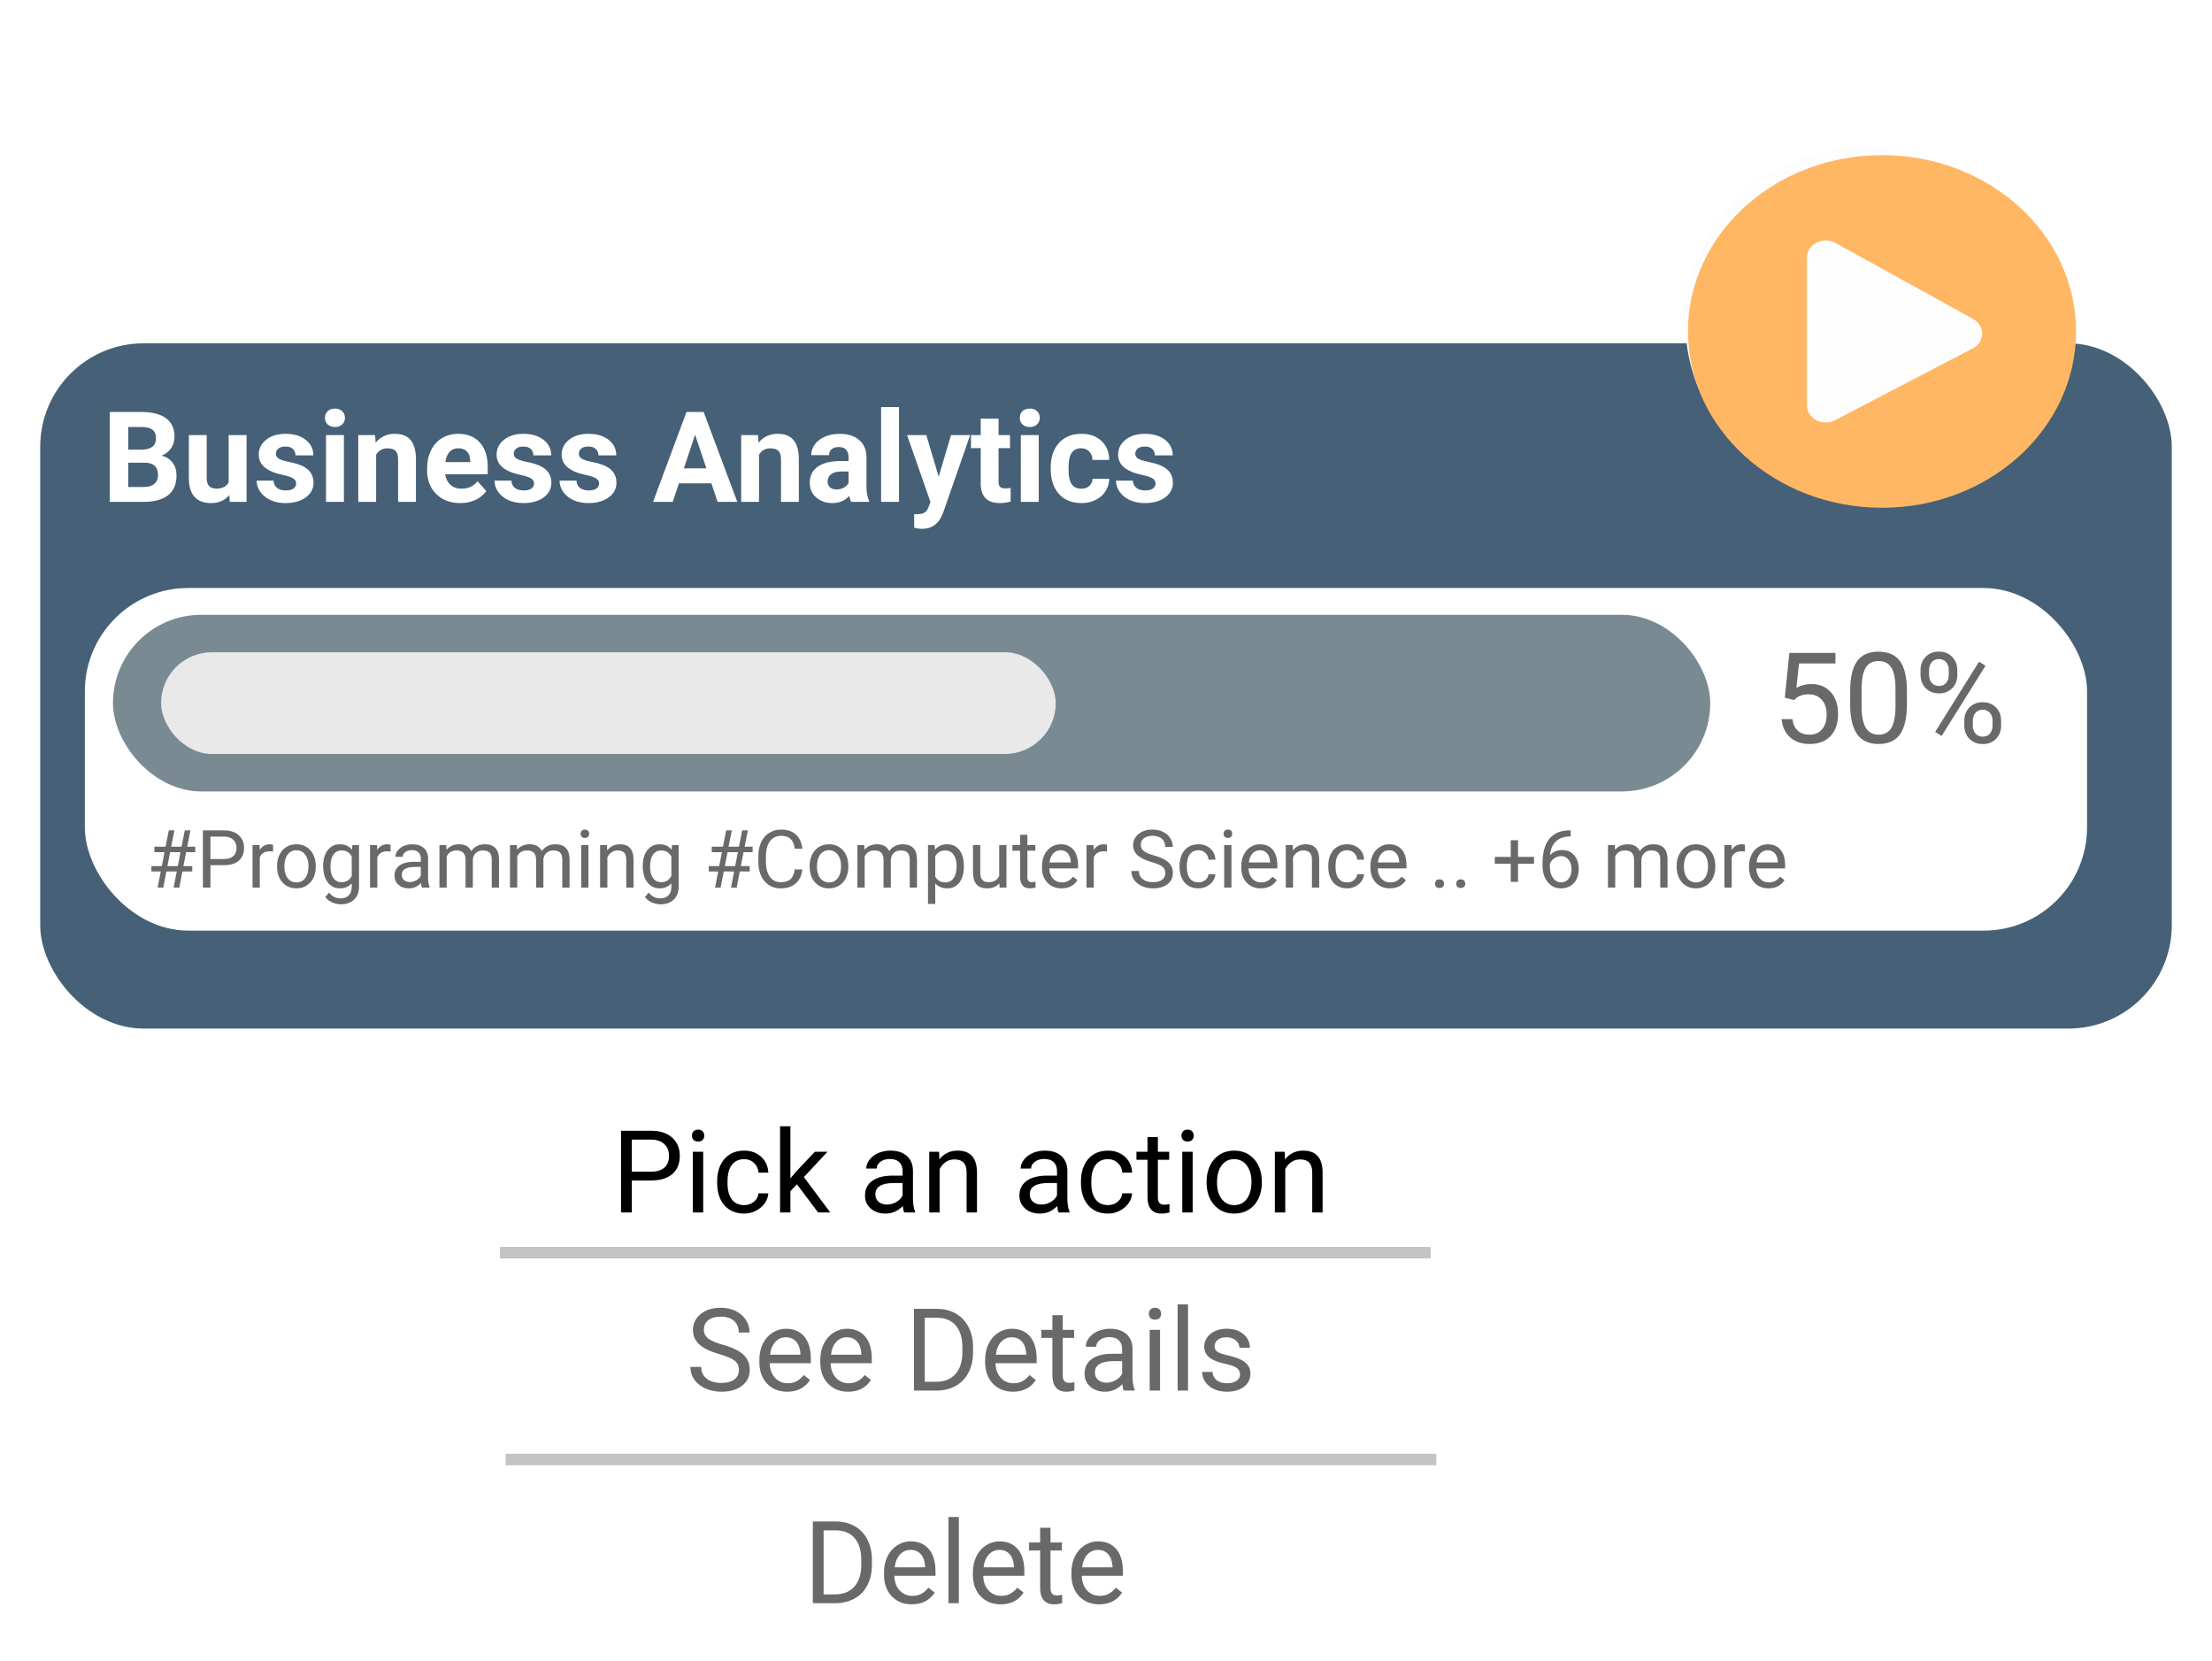 <svg width="385" height="289" viewBox="0 0 385 289" fill="none" xmlns="http://www.w3.org/2000/svg">
    <rect x="87" y="185" width="162" height="104" rx="15" fill="white"/>
    <path d="M125.221 235.662C123.613 235.2 122.441 234.633 121.705 233.963C120.976 233.286 120.611 232.452 120.611 231.463C120.611 230.343 121.057 229.419 121.949 228.689C122.848 227.954 124.013 227.586 125.445 227.586C126.422 227.586 127.291 227.775 128.053 228.152C128.821 228.53 129.413 229.051 129.83 229.715C130.253 230.379 130.465 231.105 130.465 231.893H128.58C128.58 231.033 128.307 230.359 127.76 229.871C127.213 229.376 126.441 229.129 125.445 229.129C124.521 229.129 123.798 229.334 123.277 229.744C122.763 230.148 122.506 230.711 122.506 231.434C122.506 232.013 122.75 232.505 123.238 232.908C123.733 233.305 124.57 233.67 125.748 234.002C126.933 234.334 127.857 234.702 128.521 235.105C129.192 235.503 129.687 235.968 130.006 236.502C130.331 237.036 130.494 237.664 130.494 238.387C130.494 239.539 130.045 240.464 129.146 241.16C128.248 241.85 127.047 242.195 125.543 242.195C124.566 242.195 123.655 242.01 122.809 241.639C121.962 241.261 121.308 240.747 120.846 240.096C120.39 239.445 120.162 238.706 120.162 237.879H122.047C122.047 238.738 122.363 239.419 122.994 239.92C123.632 240.415 124.482 240.662 125.543 240.662C126.533 240.662 127.291 240.46 127.818 240.057C128.346 239.653 128.609 239.103 128.609 238.406C128.609 237.71 128.365 237.173 127.877 236.795C127.389 236.411 126.503 236.033 125.221 235.662ZM137.008 242.195C135.576 242.195 134.41 241.727 133.512 240.789C132.613 239.845 132.164 238.585 132.164 237.01V236.678C132.164 235.63 132.363 234.695 132.76 233.875C133.163 233.048 133.723 232.404 134.439 231.941C135.162 231.473 135.943 231.238 136.783 231.238C138.157 231.238 139.225 231.691 139.986 232.596C140.748 233.501 141.129 234.796 141.129 236.482V237.234H133.971C133.997 238.276 134.299 239.119 134.879 239.764C135.465 240.402 136.207 240.721 137.105 240.721C137.743 240.721 138.284 240.59 138.727 240.33C139.169 240.07 139.557 239.725 139.889 239.295L140.992 240.154C140.107 241.515 138.779 242.195 137.008 242.195ZM136.783 232.723C136.054 232.723 135.442 232.99 134.947 233.523C134.452 234.051 134.146 234.793 134.029 235.75H139.322V235.613C139.27 234.695 139.023 233.986 138.58 233.484C138.137 232.977 137.538 232.723 136.783 232.723ZM147.613 242.195C146.181 242.195 145.016 241.727 144.117 240.789C143.219 239.845 142.77 238.585 142.77 237.01V236.678C142.77 235.63 142.968 234.695 143.365 233.875C143.769 233.048 144.329 232.404 145.045 231.941C145.768 231.473 146.549 231.238 147.389 231.238C148.762 231.238 149.83 231.691 150.592 232.596C151.354 233.501 151.734 234.796 151.734 236.482V237.234H144.576C144.602 238.276 144.905 239.119 145.484 239.764C146.07 240.402 146.812 240.721 147.711 240.721C148.349 240.721 148.889 240.59 149.332 240.33C149.775 240.07 150.162 239.725 150.494 239.295L151.598 240.154C150.712 241.515 149.384 242.195 147.613 242.195ZM147.389 232.723C146.66 232.723 146.048 232.99 145.553 233.523C145.058 234.051 144.752 234.793 144.635 235.75H149.928V235.613C149.876 234.695 149.628 233.986 149.186 233.484C148.743 232.977 148.144 232.723 147.389 232.723ZM159.078 242V227.781H163.092C164.329 227.781 165.423 228.055 166.373 228.602C167.324 229.148 168.056 229.926 168.57 230.936C169.091 231.945 169.355 233.104 169.361 234.412V235.32C169.361 236.661 169.101 237.837 168.58 238.846C168.066 239.855 167.327 240.63 166.363 241.17C165.406 241.71 164.29 241.987 163.014 242H159.078ZM160.953 229.324V240.467H162.926C164.371 240.467 165.494 240.018 166.295 239.119C167.102 238.221 167.506 236.941 167.506 235.281V234.451C167.506 232.837 167.125 231.583 166.363 230.691C165.608 229.793 164.534 229.337 163.141 229.324H160.953ZM176.305 242.195C174.872 242.195 173.707 241.727 172.809 240.789C171.91 239.845 171.461 238.585 171.461 237.01V236.678C171.461 235.63 171.66 234.695 172.057 233.875C172.46 233.048 173.02 232.404 173.736 231.941C174.459 231.473 175.24 231.238 176.08 231.238C177.454 231.238 178.521 231.691 179.283 232.596C180.045 233.501 180.426 234.796 180.426 236.482V237.234H173.268C173.294 238.276 173.596 239.119 174.176 239.764C174.762 240.402 175.504 240.721 176.402 240.721C177.04 240.721 177.581 240.59 178.023 240.33C178.466 240.07 178.854 239.725 179.186 239.295L180.289 240.154C179.404 241.515 178.076 242.195 176.305 242.195ZM176.08 232.723C175.351 232.723 174.739 232.99 174.244 233.523C173.749 234.051 173.443 234.793 173.326 235.75H178.619V235.613C178.567 234.695 178.32 233.986 177.877 233.484C177.434 232.977 176.835 232.723 176.08 232.723ZM184.977 228.875V231.434H186.949V232.83H184.977V239.383C184.977 239.806 185.064 240.125 185.24 240.34C185.416 240.548 185.715 240.652 186.139 240.652C186.347 240.652 186.633 240.613 186.998 240.535V242C186.523 242.13 186.061 242.195 185.611 242.195C184.804 242.195 184.195 241.951 183.785 241.463C183.375 240.975 183.17 240.281 183.17 239.383V232.83H181.246V231.434H183.17V228.875H184.977ZM195.592 242C195.488 241.792 195.403 241.421 195.338 240.887C194.498 241.759 193.495 242.195 192.33 242.195C191.288 242.195 190.432 241.902 189.762 241.316C189.098 240.724 188.766 239.975 188.766 239.07C188.766 237.97 189.182 237.117 190.016 236.512C190.855 235.9 192.034 235.594 193.551 235.594H195.309V234.764C195.309 234.132 195.12 233.631 194.742 233.26C194.365 232.882 193.808 232.693 193.072 232.693C192.428 232.693 191.887 232.856 191.451 233.182C191.015 233.507 190.797 233.901 190.797 234.363H188.98C188.98 233.836 189.166 233.328 189.537 232.84C189.915 232.345 190.423 231.954 191.061 231.668C191.705 231.382 192.411 231.238 193.18 231.238C194.397 231.238 195.351 231.544 196.041 232.156C196.731 232.762 197.089 233.598 197.115 234.666V239.529C197.115 240.499 197.239 241.271 197.486 241.844V242H195.592ZM192.594 240.623C193.16 240.623 193.697 240.477 194.205 240.184C194.713 239.891 195.081 239.51 195.309 239.041V236.873H193.893C191.679 236.873 190.572 237.521 190.572 238.816C190.572 239.383 190.761 239.826 191.139 240.145C191.516 240.464 192.001 240.623 192.594 240.623ZM201.91 242H200.104V231.434H201.91V242ZM199.957 228.631C199.957 228.338 200.045 228.09 200.221 227.889C200.403 227.687 200.67 227.586 201.021 227.586C201.373 227.586 201.64 227.687 201.822 227.889C202.005 228.09 202.096 228.338 202.096 228.631C202.096 228.924 202.005 229.168 201.822 229.363C201.64 229.559 201.373 229.656 201.021 229.656C200.67 229.656 200.403 229.559 200.221 229.363C200.045 229.168 199.957 228.924 199.957 228.631ZM206.773 242H204.967V227H206.773V242ZM215.826 239.197C215.826 238.709 215.641 238.331 215.27 238.064C214.905 237.791 214.264 237.557 213.346 237.361C212.434 237.166 211.708 236.932 211.168 236.658C210.634 236.385 210.237 236.059 209.977 235.682C209.723 235.304 209.596 234.855 209.596 234.334C209.596 233.468 209.96 232.736 210.689 232.137C211.425 231.538 212.363 231.238 213.502 231.238C214.7 231.238 215.67 231.548 216.412 232.166C217.161 232.785 217.535 233.576 217.535 234.539H215.719C215.719 234.044 215.507 233.618 215.084 233.26C214.667 232.902 214.14 232.723 213.502 232.723C212.844 232.723 212.33 232.866 211.959 233.152C211.588 233.439 211.402 233.813 211.402 234.275C211.402 234.712 211.575 235.04 211.92 235.262C212.265 235.483 212.887 235.695 213.785 235.896C214.69 236.098 215.423 236.339 215.982 236.619C216.542 236.899 216.956 237.238 217.223 237.635C217.496 238.025 217.633 238.504 217.633 239.07C217.633 240.014 217.255 240.773 216.5 241.346C215.745 241.912 214.765 242.195 213.561 242.195C212.714 242.195 211.965 242.046 211.314 241.746C210.663 241.447 210.152 241.03 209.781 240.496C209.417 239.956 209.234 239.373 209.234 238.748H211.041C211.074 239.354 211.314 239.835 211.764 240.193C212.219 240.545 212.818 240.721 213.561 240.721C214.244 240.721 214.791 240.584 215.201 240.311C215.618 240.031 215.826 239.66 215.826 239.197Z"
          fill="#696969"/>
    <path d="M141.477 279V264.781H145.49C146.727 264.781 147.821 265.055 148.771 265.602C149.722 266.148 150.454 266.926 150.969 267.936C151.49 268.945 151.753 270.104 151.76 271.412V272.32C151.76 273.661 151.499 274.837 150.979 275.846C150.464 276.855 149.725 277.63 148.762 278.17C147.805 278.71 146.688 278.987 145.412 279H141.477ZM143.352 266.324V277.467H145.324C146.77 277.467 147.893 277.018 148.693 276.119C149.501 275.221 149.904 273.941 149.904 272.281V271.451C149.904 269.837 149.523 268.583 148.762 267.691C148.007 266.793 146.932 266.337 145.539 266.324H143.352ZM158.703 279.195C157.271 279.195 156.105 278.727 155.207 277.789C154.309 276.845 153.859 275.585 153.859 274.01V273.678C153.859 272.63 154.058 271.695 154.455 270.875C154.859 270.048 155.419 269.404 156.135 268.941C156.857 268.473 157.639 268.238 158.479 268.238C159.852 268.238 160.92 268.691 161.682 269.596C162.443 270.501 162.824 271.796 162.824 273.482V274.234H155.666C155.692 275.276 155.995 276.119 156.574 276.764C157.16 277.402 157.902 277.721 158.801 277.721C159.439 277.721 159.979 277.59 160.422 277.33C160.865 277.07 161.252 276.725 161.584 276.295L162.688 277.154C161.802 278.515 160.474 279.195 158.703 279.195ZM158.479 269.723C157.749 269.723 157.137 269.99 156.643 270.523C156.148 271.051 155.842 271.793 155.725 272.75H161.018V272.613C160.965 271.695 160.718 270.986 160.275 270.484C159.833 269.977 159.234 269.723 158.479 269.723ZM166.887 279H165.08V264H166.887V279ZM174.172 279.195C172.74 279.195 171.574 278.727 170.676 277.789C169.777 276.845 169.328 275.585 169.328 274.01V273.678C169.328 272.63 169.527 271.695 169.924 270.875C170.327 270.048 170.887 269.404 171.604 268.941C172.326 268.473 173.107 268.238 173.947 268.238C175.321 268.238 176.389 268.691 177.15 269.596C177.912 270.501 178.293 271.796 178.293 273.482V274.234H171.135C171.161 275.276 171.464 276.119 172.043 276.764C172.629 277.402 173.371 277.721 174.27 277.721C174.908 277.721 175.448 277.59 175.891 277.33C176.333 277.07 176.721 276.725 177.053 276.295L178.156 277.154C177.271 278.515 175.943 279.195 174.172 279.195ZM173.947 269.723C173.218 269.723 172.606 269.99 172.111 270.523C171.617 271.051 171.311 271.793 171.193 272.75H176.486V272.613C176.434 271.695 176.187 270.986 175.744 270.484C175.301 269.977 174.702 269.723 173.947 269.723ZM182.844 265.875V268.434H184.816V269.83H182.844V276.383C182.844 276.806 182.932 277.125 183.107 277.34C183.283 277.548 183.583 277.652 184.006 277.652C184.214 277.652 184.501 277.613 184.865 277.535V279C184.39 279.13 183.928 279.195 183.479 279.195C182.671 279.195 182.062 278.951 181.652 278.463C181.242 277.975 181.037 277.281 181.037 276.383V269.83H179.113V268.434H181.037V265.875H182.844ZM191.32 279.195C189.888 279.195 188.723 278.727 187.824 277.789C186.926 276.845 186.477 275.585 186.477 274.01V273.678C186.477 272.63 186.675 271.695 187.072 270.875C187.476 270.048 188.036 269.404 188.752 268.941C189.475 268.473 190.256 268.238 191.096 268.238C192.469 268.238 193.537 268.691 194.299 269.596C195.061 270.501 195.441 271.796 195.441 273.482V274.234H188.283C188.309 275.276 188.612 276.119 189.191 276.764C189.777 277.402 190.52 277.721 191.418 277.721C192.056 277.721 192.596 277.59 193.039 277.33C193.482 277.07 193.869 276.725 194.201 276.295L195.305 277.154C194.419 278.515 193.091 279.195 191.32 279.195ZM191.096 269.723C190.367 269.723 189.755 269.99 189.26 270.523C188.765 271.051 188.459 271.793 188.342 272.75H193.635V272.613C193.583 271.695 193.335 270.986 192.893 270.484C192.45 269.977 191.851 269.723 191.096 269.723Z"
          fill="#696969"/>
    <path d="M109.967 205.434V211H108.092V196.781H113.336C114.892 196.781 116.109 197.178 116.988 197.973C117.874 198.767 118.316 199.818 118.316 201.127C118.316 202.507 117.883 203.572 117.018 204.32C116.158 205.062 114.924 205.434 113.316 205.434H109.967ZM109.967 203.9H113.336C114.339 203.9 115.107 203.666 115.641 203.197C116.174 202.722 116.441 202.038 116.441 201.146C116.441 200.3 116.174 199.623 115.641 199.115C115.107 198.607 114.374 198.344 113.443 198.324H109.967V203.9ZM122.389 211H120.582V200.434H122.389V211ZM120.436 197.631C120.436 197.338 120.523 197.09 120.699 196.889C120.882 196.687 121.148 196.586 121.5 196.586C121.852 196.586 122.118 196.687 122.301 196.889C122.483 197.09 122.574 197.338 122.574 197.631C122.574 197.924 122.483 198.168 122.301 198.363C122.118 198.559 121.852 198.656 121.5 198.656C121.148 198.656 120.882 198.559 120.699 198.363C120.523 198.168 120.436 197.924 120.436 197.631ZM129.527 209.721C130.172 209.721 130.735 209.525 131.217 209.135C131.699 208.744 131.965 208.256 132.018 207.67H133.727C133.694 208.275 133.486 208.852 133.102 209.398C132.717 209.945 132.203 210.382 131.559 210.707C130.921 211.033 130.243 211.195 129.527 211.195C128.089 211.195 126.943 210.717 126.09 209.76C125.243 208.796 124.82 207.481 124.82 205.814V205.512C124.82 204.483 125.009 203.568 125.387 202.768C125.764 201.967 126.305 201.345 127.008 200.902C127.717 200.46 128.554 200.238 129.518 200.238C130.702 200.238 131.686 200.593 132.467 201.303C133.255 202.012 133.674 202.934 133.727 204.066H132.018C131.965 203.383 131.705 202.823 131.236 202.387C130.774 201.944 130.201 201.723 129.518 201.723C128.6 201.723 127.887 202.055 127.379 202.719C126.878 203.376 126.627 204.33 126.627 205.58V205.922C126.627 207.139 126.878 208.077 127.379 208.734C127.88 209.392 128.596 209.721 129.527 209.721ZM138.707 206.107L137.574 207.289V211H135.768V196H137.574V205.072L138.541 203.91L141.832 200.434H144.029L139.918 204.848L144.508 211H142.389L138.707 206.107ZM157.379 211C157.275 210.792 157.19 210.421 157.125 209.887C156.285 210.759 155.283 211.195 154.117 211.195C153.076 211.195 152.219 210.902 151.549 210.316C150.885 209.724 150.553 208.975 150.553 208.07C150.553 206.97 150.969 206.117 151.803 205.512C152.643 204.9 153.821 204.594 155.338 204.594H157.096V203.764C157.096 203.132 156.907 202.631 156.529 202.26C156.152 201.882 155.595 201.693 154.859 201.693C154.215 201.693 153.674 201.856 153.238 202.182C152.802 202.507 152.584 202.901 152.584 203.363H150.768C150.768 202.836 150.953 202.328 151.324 201.84C151.702 201.345 152.21 200.954 152.848 200.668C153.492 200.382 154.199 200.238 154.967 200.238C156.184 200.238 157.138 200.544 157.828 201.156C158.518 201.762 158.876 202.598 158.902 203.666V208.529C158.902 209.499 159.026 210.271 159.273 210.844V211H157.379ZM154.381 209.623C154.947 209.623 155.484 209.477 155.992 209.184C156.5 208.891 156.868 208.51 157.096 208.041V205.873H155.68C153.466 205.873 152.359 206.521 152.359 207.816C152.359 208.383 152.548 208.826 152.926 209.145C153.303 209.464 153.788 209.623 154.381 209.623ZM163.443 200.434L163.502 201.762C164.309 200.746 165.364 200.238 166.666 200.238C168.899 200.238 170.025 201.498 170.045 204.018V211H168.238V204.008C168.232 203.246 168.056 202.683 167.711 202.318C167.372 201.954 166.842 201.771 166.119 201.771C165.533 201.771 165.019 201.928 164.576 202.24C164.133 202.553 163.788 202.963 163.541 203.471V211H161.734V200.434H163.443ZM184.254 211C184.15 210.792 184.065 210.421 184 209.887C183.16 210.759 182.158 211.195 180.992 211.195C179.951 211.195 179.094 210.902 178.424 210.316C177.76 209.724 177.428 208.975 177.428 208.07C177.428 206.97 177.844 206.117 178.678 205.512C179.518 204.9 180.696 204.594 182.213 204.594H183.971V203.764C183.971 203.132 183.782 202.631 183.404 202.26C183.027 201.882 182.47 201.693 181.734 201.693C181.09 201.693 180.549 201.856 180.113 202.182C179.677 202.507 179.459 202.901 179.459 203.363H177.643C177.643 202.836 177.828 202.328 178.199 201.84C178.577 201.345 179.085 200.954 179.723 200.668C180.367 200.382 181.074 200.238 181.842 200.238C183.059 200.238 184.013 200.544 184.703 201.156C185.393 201.762 185.751 202.598 185.777 203.666V208.529C185.777 209.499 185.901 210.271 186.148 210.844V211H184.254ZM181.256 209.623C181.822 209.623 182.359 209.477 182.867 209.184C183.375 208.891 183.743 208.51 183.971 208.041V205.873H182.555C180.341 205.873 179.234 206.521 179.234 207.816C179.234 208.383 179.423 208.826 179.801 209.145C180.178 209.464 180.663 209.623 181.256 209.623ZM192.848 209.721C193.492 209.721 194.055 209.525 194.537 209.135C195.019 208.744 195.286 208.256 195.338 207.67H197.047C197.014 208.275 196.806 208.852 196.422 209.398C196.038 209.945 195.523 210.382 194.879 210.707C194.241 211.033 193.564 211.195 192.848 211.195C191.409 211.195 190.263 210.717 189.41 209.76C188.564 208.796 188.141 207.481 188.141 205.814V205.512C188.141 204.483 188.329 203.568 188.707 202.768C189.085 201.967 189.625 201.345 190.328 200.902C191.038 200.46 191.874 200.238 192.838 200.238C194.023 200.238 195.006 200.593 195.787 201.303C196.575 202.012 196.995 202.934 197.047 204.066H195.338C195.286 203.383 195.025 202.823 194.557 202.387C194.094 201.944 193.521 201.723 192.838 201.723C191.92 201.723 191.207 202.055 190.699 202.719C190.198 203.376 189.947 204.33 189.947 205.58V205.922C189.947 207.139 190.198 208.077 190.699 208.734C191.201 209.392 191.917 209.721 192.848 209.721ZM201.529 197.875V200.434H203.502V201.83H201.529V208.383C201.529 208.806 201.617 209.125 201.793 209.34C201.969 209.548 202.268 209.652 202.691 209.652C202.9 209.652 203.186 209.613 203.551 209.535V211C203.076 211.13 202.613 211.195 202.164 211.195C201.357 211.195 200.748 210.951 200.338 210.463C199.928 209.975 199.723 209.281 199.723 208.383V201.83H197.799V200.434H199.723V197.875H201.529ZM207.584 211H205.777V200.434H207.584V211ZM205.631 197.631C205.631 197.338 205.719 197.09 205.895 196.889C206.077 196.687 206.344 196.586 206.695 196.586C207.047 196.586 207.314 196.687 207.496 196.889C207.678 197.09 207.77 197.338 207.77 197.631C207.77 197.924 207.678 198.168 207.496 198.363C207.314 198.559 207.047 198.656 206.695 198.656C206.344 198.656 206.077 198.559 205.895 198.363C205.719 198.168 205.631 197.924 205.631 197.631ZM210.006 205.619C210.006 204.584 210.208 203.653 210.611 202.826C211.021 201.999 211.588 201.361 212.311 200.912C213.04 200.463 213.87 200.238 214.801 200.238C216.24 200.238 217.402 200.736 218.287 201.732C219.179 202.729 219.625 204.053 219.625 205.707V205.834C219.625 206.863 219.426 207.787 219.029 208.607C218.639 209.421 218.076 210.056 217.34 210.512C216.611 210.967 215.771 211.195 214.82 211.195C213.388 211.195 212.226 210.697 211.334 209.701C210.449 208.705 210.006 207.387 210.006 205.746V205.619ZM211.822 205.834C211.822 207.006 212.092 207.947 212.633 208.656C213.18 209.366 213.909 209.721 214.82 209.721C215.738 209.721 216.467 209.363 217.008 208.646C217.548 207.924 217.818 206.915 217.818 205.619C217.818 204.46 217.542 203.523 216.988 202.807C216.441 202.084 215.712 201.723 214.801 201.723C213.909 201.723 213.189 202.077 212.643 202.787C212.096 203.497 211.822 204.512 211.822 205.834ZM223.6 200.434L223.658 201.762C224.465 200.746 225.52 200.238 226.822 200.238C229.055 200.238 230.182 201.498 230.201 204.018V211H228.395V204.008C228.388 203.246 228.212 202.683 227.867 202.318C227.529 201.954 226.998 201.771 226.275 201.771C225.689 201.771 225.175 201.928 224.732 202.24C224.29 202.553 223.945 202.963 223.697 203.471V211H221.891V200.434H223.6Z"
          fill="black"/>
    <line x1="87" y1="218" x2="249" y2="218" stroke="#C4C4C4" stroke-width="2"/>
    <line x1="88" y1="254" x2="250" y2="254" stroke="#C4C4C4" stroke-width="2"/>
    <path d="M167.5 176L173.995 185H161.005L167.5 176Z" fill="white"/>
    <g filter="url(#filter0_d)">
        <rect x="4" y="55.745" width="371" height="119.255" rx="18" fill="#466078"/>
    </g>
    <rect x="14.768" y="102.329" width="348.486" height="59.627" rx="18" fill="white"/>
    <path d="M19.101 87.335V71.695H24.579C26.477 71.695 27.917 72.06 28.898 72.79C29.879 73.514 30.369 74.577 30.369 75.981C30.369 76.747 30.172 77.424 29.779 78.011C29.385 78.591 28.837 79.017 28.135 79.29C28.937 79.49 29.567 79.895 30.026 80.503C30.491 81.112 30.724 81.857 30.724 82.738C30.724 84.242 30.244 85.38 29.284 86.154C28.325 86.927 26.957 87.321 25.181 87.335H19.101ZM22.323 80.525V84.747H25.084C25.843 84.747 26.434 84.567 26.857 84.21C27.286 83.844 27.501 83.343 27.501 82.706C27.501 81.273 26.76 80.546 25.278 80.525H22.323ZM22.323 78.248H24.708C26.334 78.219 27.147 77.571 27.147 76.303C27.147 75.594 26.939 75.086 26.524 74.778C26.116 74.463 25.467 74.305 24.579 74.305H22.323V78.248ZM39.908 86.154C39.142 87.085 38.082 87.55 36.729 87.55C35.483 87.55 34.53 87.192 33.871 86.476C33.22 85.76 32.887 84.711 32.872 83.329V75.712H35.977V83.221C35.977 84.431 36.528 85.037 37.631 85.037C38.684 85.037 39.407 84.671 39.801 83.941V75.712H42.916V87.335H39.994L39.908 86.154ZM51.553 84.124C51.553 83.744 51.363 83.447 50.984 83.232C50.611 83.01 50.01 82.813 49.179 82.641C46.415 82.061 45.032 80.887 45.032 79.118C45.032 78.086 45.459 77.227 46.311 76.54C47.17 75.845 48.291 75.498 49.673 75.498C51.148 75.498 52.326 75.845 53.207 76.54C54.095 77.234 54.539 78.137 54.539 79.247H51.435C51.435 78.803 51.292 78.437 51.005 78.151C50.719 77.857 50.271 77.71 49.662 77.71C49.14 77.71 48.735 77.829 48.449 78.065C48.162 78.301 48.019 78.602 48.019 78.967C48.019 79.311 48.18 79.59 48.502 79.805C48.832 80.013 49.383 80.195 50.157 80.353C50.93 80.503 51.582 80.675 52.112 80.869C53.752 81.47 54.572 82.512 54.572 83.995C54.572 85.055 54.117 85.914 53.207 86.573C52.298 87.224 51.123 87.55 49.684 87.55C48.71 87.55 47.843 87.378 47.084 87.035C46.332 86.684 45.742 86.207 45.312 85.606C44.882 84.997 44.667 84.342 44.667 83.64H47.611C47.639 84.192 47.843 84.614 48.223 84.908C48.602 85.201 49.111 85.348 49.748 85.348C50.343 85.348 50.79 85.237 51.091 85.015C51.399 84.786 51.553 84.489 51.553 84.124ZM59.857 87.335H56.742V75.712H59.857V87.335ZM56.559 72.705C56.559 72.239 56.713 71.856 57.021 71.555C57.336 71.254 57.762 71.104 58.299 71.104C58.829 71.104 59.252 71.254 59.567 71.555C59.882 71.856 60.039 72.239 60.039 72.705C60.039 73.177 59.878 73.564 59.556 73.865C59.241 74.165 58.822 74.316 58.299 74.316C57.776 74.316 57.354 74.165 57.032 73.865C56.716 73.564 56.559 73.177 56.559 72.705ZM65.281 75.712L65.378 77.055C66.209 76.017 67.323 75.498 68.719 75.498C69.951 75.498 70.867 75.859 71.469 76.582C72.071 77.306 72.379 78.387 72.393 79.827V87.335H69.288V79.902C69.288 79.243 69.145 78.767 68.859 78.473C68.572 78.172 68.096 78.022 67.43 78.022C66.556 78.022 65.901 78.394 65.464 79.139V87.335H62.36V75.712H65.281ZM80.106 87.55C78.401 87.55 77.012 87.028 75.938 85.982C74.871 84.936 74.337 83.543 74.337 81.803V81.502C74.337 80.335 74.563 79.293 75.014 78.376C75.465 77.453 76.103 76.744 76.926 76.249C77.757 75.748 78.702 75.498 79.762 75.498C81.352 75.498 82.602 75.999 83.511 77.001C84.428 78.004 84.886 79.426 84.886 81.266V82.534H77.485C77.585 83.293 77.886 83.901 78.387 84.36C78.895 84.818 79.536 85.047 80.31 85.047C81.506 85.047 82.44 84.614 83.114 83.748L84.639 85.456C84.173 86.114 83.543 86.63 82.748 87.002C81.953 87.368 81.073 87.55 80.106 87.55ZM79.751 78.011C79.135 78.011 78.634 78.219 78.247 78.634C77.868 79.05 77.624 79.644 77.517 80.418H81.835V80.17C81.821 79.483 81.635 78.953 81.277 78.581C80.918 78.201 80.41 78.011 79.751 78.011ZM92.953 84.124C92.953 83.744 92.764 83.447 92.384 83.232C92.012 83.01 91.41 82.813 90.579 82.641C87.815 82.061 86.433 80.887 86.433 79.118C86.433 78.086 86.859 77.227 87.711 76.54C88.571 75.845 89.691 75.498 91.073 75.498C92.549 75.498 93.727 75.845 94.608 76.54C95.496 77.234 95.94 78.137 95.94 79.247H92.835C92.835 78.803 92.692 78.437 92.406 78.151C92.119 77.857 91.671 77.71 91.063 77.71C90.54 77.71 90.135 77.829 89.849 78.065C89.562 78.301 89.419 78.602 89.419 78.967C89.419 79.311 89.58 79.59 89.903 79.805C90.232 80.013 90.783 80.195 91.557 80.353C92.33 80.503 92.982 80.675 93.512 80.869C95.152 81.47 95.972 82.512 95.972 83.995C95.972 85.055 95.517 85.914 94.608 86.573C93.698 87.224 92.524 87.55 91.084 87.55C90.11 87.55 89.244 87.378 88.485 87.035C87.733 86.684 87.142 86.207 86.712 85.606C86.282 84.997 86.068 84.342 86.068 83.64H89.011C89.04 84.192 89.244 84.614 89.623 84.908C90.003 85.201 90.511 85.348 91.149 85.348C91.743 85.348 92.191 85.237 92.492 85.015C92.799 84.786 92.953 84.489 92.953 84.124ZM104.276 84.124C104.276 83.744 104.086 83.447 103.706 83.232C103.334 83.01 102.732 82.813 101.902 82.641C99.137 82.061 97.755 80.887 97.755 79.118C97.755 78.086 98.181 77.227 99.033 76.54C99.893 75.845 101.014 75.498 102.396 75.498C103.871 75.498 105.049 75.845 105.93 76.54C106.818 77.234 107.262 78.137 107.262 79.247H104.157C104.157 78.803 104.014 78.437 103.728 78.151C103.441 77.857 102.994 77.71 102.385 77.71C101.862 77.71 101.458 77.829 101.171 78.065C100.885 78.301 100.741 78.602 100.741 78.967C100.741 79.311 100.903 79.59 101.225 79.805C101.554 80.013 102.106 80.195 102.879 80.353C103.653 80.503 104.304 80.675 104.834 80.869C106.474 81.47 107.294 82.512 107.294 83.995C107.294 85.055 106.839 85.914 105.93 86.573C105.02 87.224 103.846 87.55 102.406 87.55C101.433 87.55 100.566 87.378 99.807 87.035C99.055 86.684 98.464 86.207 98.034 85.606C97.605 84.997 97.39 84.342 97.39 83.64H100.333C100.362 84.192 100.566 84.614 100.946 84.908C101.325 85.201 101.834 85.348 102.471 85.348C103.065 85.348 103.513 85.237 103.814 85.015C104.122 84.786 104.276 84.489 104.276 84.124ZM123.816 84.113H118.165L117.091 87.335H113.664L119.487 71.695H122.473L128.327 87.335H124.901L123.816 84.113ZM119.035 81.502H122.946L120.98 75.648L119.035 81.502ZM131.926 75.712L132.023 77.055C132.853 76.017 133.967 75.498 135.364 75.498C136.595 75.498 137.512 75.859 138.114 76.582C138.715 77.306 139.023 78.387 139.037 79.827V87.335H135.933V79.902C135.933 79.243 135.79 78.767 135.503 78.473C135.217 78.172 134.74 78.022 134.074 78.022C133.201 78.022 132.545 78.394 132.109 79.139V87.335H129.004V75.712H131.926ZM148.136 87.335C147.993 87.056 147.889 86.709 147.824 86.293C147.073 87.131 146.095 87.55 144.892 87.55C143.753 87.55 142.808 87.221 142.056 86.562C141.311 85.903 140.939 85.072 140.939 84.07C140.939 82.838 141.393 81.893 142.303 81.234C143.22 80.575 144.541 80.242 146.267 80.235H147.696V79.569C147.696 79.032 147.556 78.602 147.277 78.28C147.004 77.957 146.571 77.796 145.977 77.796C145.454 77.796 145.042 77.922 144.741 78.172C144.448 78.423 144.301 78.767 144.301 79.204H141.197C141.197 78.53 141.404 77.907 141.82 77.335C142.235 76.762 142.822 76.314 143.581 75.992C144.34 75.662 145.193 75.498 146.138 75.498C147.57 75.498 148.705 75.859 149.543 76.582C150.388 77.299 150.811 78.308 150.811 79.612V84.65C150.818 85.753 150.972 86.587 151.273 87.153V87.335H148.136ZM145.569 85.176C146.027 85.176 146.449 85.076 146.836 84.876C147.223 84.668 147.509 84.392 147.696 84.048V82.05H146.535C144.981 82.05 144.154 82.587 144.054 83.662L144.043 83.844C144.043 84.231 144.179 84.55 144.451 84.8C144.724 85.051 145.096 85.176 145.569 85.176ZM156.472 87.335H153.357V70.835H156.472V87.335ZM163.379 82.942L165.528 75.712H168.858L164.185 89.14L163.927 89.752C163.232 91.271 162.087 92.03 160.49 92.03C160.038 92.03 159.58 91.962 159.115 91.826V89.473L159.587 89.484C160.174 89.484 160.611 89.394 160.898 89.215C161.191 89.036 161.42 88.739 161.585 88.324L161.95 87.368L157.879 75.712H161.22L163.379 82.942ZM173.799 72.855V75.712H175.786V77.99H173.799V83.79C173.799 84.22 173.881 84.528 174.046 84.714C174.211 84.901 174.526 84.994 174.991 84.994C175.335 84.994 175.64 84.969 175.905 84.918V87.271C175.296 87.457 174.669 87.55 174.025 87.55C171.848 87.55 170.738 86.451 170.695 84.252V77.99H168.997V75.712H170.695V72.855H173.799ZM180.792 87.335H177.677V75.712H180.792V87.335ZM177.494 72.705C177.494 72.239 177.648 71.856 177.956 71.555C178.271 71.254 178.698 71.104 179.235 71.104C179.765 71.104 180.187 71.254 180.502 71.555C180.817 71.856 180.975 72.239 180.975 72.705C180.975 73.177 180.814 73.564 180.491 73.865C180.176 74.165 179.757 74.316 179.235 74.316C178.712 74.316 178.289 74.165 177.967 73.865C177.652 73.564 177.494 73.177 177.494 72.705ZM188.194 85.047C188.767 85.047 189.232 84.89 189.59 84.575C189.948 84.26 190.134 83.841 190.149 83.318H193.06C193.053 84.106 192.838 84.829 192.415 85.488C191.993 86.139 191.413 86.648 190.675 87.013C189.945 87.371 189.135 87.55 188.247 87.55C186.586 87.55 185.275 87.024 184.316 85.971C183.356 84.911 182.876 83.45 182.876 81.588V81.384C182.876 79.594 183.352 78.165 184.305 77.098C185.257 76.031 186.564 75.498 188.226 75.498C189.68 75.498 190.843 75.913 191.717 76.744C192.598 77.567 193.045 78.666 193.06 80.041H190.149C190.134 79.44 189.948 78.953 189.59 78.581C189.232 78.201 188.759 78.011 188.172 78.011C187.449 78.011 186.901 78.276 186.529 78.806C186.163 79.329 185.981 80.181 185.981 81.363V81.685C185.981 82.881 186.163 83.74 186.529 84.263C186.894 84.786 187.449 85.047 188.194 85.047ZM201.127 84.124C201.127 83.744 200.937 83.447 200.558 83.232C200.185 83.01 199.584 82.813 198.753 82.641C195.989 82.061 194.607 80.887 194.607 79.118C194.607 78.086 195.033 77.227 195.885 76.54C196.744 75.845 197.865 75.498 199.247 75.498C200.723 75.498 201.901 75.845 202.781 76.54C203.67 77.234 204.114 78.137 204.114 79.247H201.009C201.009 78.803 200.866 78.437 200.579 78.151C200.293 77.857 199.845 77.71 199.237 77.71C198.714 77.71 198.309 77.829 198.023 78.065C197.736 78.301 197.593 78.602 197.593 78.967C197.593 79.311 197.754 79.59 198.076 79.805C198.406 80.013 198.957 80.195 199.731 80.353C200.504 80.503 201.156 80.675 201.686 80.869C203.326 81.47 204.146 82.512 204.146 83.995C204.146 85.055 203.691 85.914 202.781 86.573C201.872 87.224 200.698 87.55 199.258 87.55C198.284 87.55 197.418 87.378 196.658 87.035C195.906 86.684 195.316 86.207 194.886 85.606C194.456 84.997 194.241 84.342 194.241 83.64H197.185C197.213 84.192 197.418 84.614 197.797 84.908C198.177 85.201 198.685 85.348 199.323 85.348C199.917 85.348 200.365 85.237 200.665 85.015C200.973 84.786 201.127 84.489 201.127 84.124Z"
          fill="white"/>
    <path d="M30.765 151.657H28.96L28.414 154.46H27.436L27.983 151.657H26.349V150.72H28.161L28.632 148.301H26.869V147.35H28.817L29.377 144.507H30.355L29.794 147.35H31.599L32.16 144.507H33.144L32.584 147.35H33.978V148.301H32.399L31.927 150.72H33.465V151.657H31.75L31.203 154.46H30.218L30.765 151.657ZM29.138 150.72H30.943L31.415 148.301H29.61L29.138 150.72ZM36.63 150.563V154.46H35.318V144.507H38.989C40.078 144.507 40.93 144.785 41.545 145.341C42.165 145.897 42.475 146.633 42.475 147.549C42.475 148.515 42.172 149.26 41.566 149.784C40.964 150.303 40.101 150.563 38.975 150.563H36.63ZM36.63 149.49H38.989C39.691 149.49 40.228 149.326 40.602 148.998C40.976 148.665 41.163 148.187 41.163 147.562C41.163 146.97 40.976 146.496 40.602 146.14C40.228 145.785 39.716 145.6 39.064 145.587H36.63V149.49ZM47.527 148.198C47.335 148.166 47.128 148.15 46.905 148.15C46.075 148.15 45.513 148.503 45.216 149.21V154.46H43.952V147.063H45.182L45.203 147.918C45.617 147.257 46.205 146.927 46.966 146.927C47.212 146.927 47.399 146.958 47.527 147.022V148.198ZM48.224 150.693C48.224 149.969 48.365 149.317 48.648 148.738C48.935 148.159 49.331 147.713 49.837 147.398C50.348 147.084 50.929 146.927 51.581 146.927C52.588 146.927 53.401 147.275 54.021 147.972C54.645 148.67 54.958 149.597 54.958 150.755V150.844C54.958 151.564 54.819 152.211 54.541 152.785C54.267 153.355 53.873 153.799 53.358 154.118C52.847 154.437 52.26 154.596 51.594 154.596C50.592 154.596 49.778 154.248 49.154 153.551C48.534 152.853 48.224 151.93 48.224 150.782V150.693ZM49.496 150.844C49.496 151.664 49.685 152.322 50.063 152.819C50.446 153.316 50.956 153.564 51.594 153.564C52.237 153.564 52.747 153.314 53.126 152.812C53.504 152.306 53.693 151.6 53.693 150.693C53.693 149.882 53.499 149.226 53.112 148.724C52.729 148.219 52.219 147.966 51.581 147.966C50.956 147.966 50.453 148.214 50.07 148.711C49.687 149.207 49.496 149.918 49.496 150.844ZM56.243 150.7C56.243 149.547 56.509 148.631 57.042 147.952C57.576 147.268 58.282 146.927 59.162 146.927C60.064 146.927 60.768 147.246 61.274 147.884L61.335 147.063H62.491V154.282C62.491 155.239 62.206 155.993 61.636 156.545C61.071 157.096 60.31 157.372 59.353 157.372C58.82 157.372 58.298 157.258 57.788 157.03C57.277 156.802 56.888 156.49 56.619 156.094L57.275 155.335C57.817 156.005 58.48 156.34 59.264 156.34C59.879 156.34 60.358 156.166 60.7 155.82C61.046 155.474 61.219 154.986 61.219 154.357V153.721C60.713 154.305 60.023 154.596 59.148 154.596C58.282 154.596 57.58 154.248 57.042 153.551C56.509 152.853 56.243 151.903 56.243 150.7ZM57.514 150.844C57.514 151.677 57.685 152.334 58.027 152.812C58.369 153.286 58.847 153.523 59.462 153.523C60.26 153.523 60.846 153.161 61.219 152.436V149.059C60.832 148.353 60.251 148 59.476 148C58.861 148 58.38 148.239 58.034 148.718C57.687 149.196 57.514 149.905 57.514 150.844ZM67.98 148.198C67.789 148.166 67.581 148.15 67.358 148.15C66.528 148.15 65.966 148.503 65.669 149.21V154.46H64.405V147.063H65.635L65.656 147.918C66.07 147.257 66.658 146.927 67.419 146.927C67.665 146.927 67.852 146.958 67.98 147.022V148.198ZM73.442 154.46C73.369 154.314 73.31 154.054 73.264 153.68C72.676 154.291 71.974 154.596 71.159 154.596C70.43 154.596 69.83 154.391 69.361 153.981C68.896 153.566 68.664 153.042 68.664 152.409C68.664 151.639 68.955 151.042 69.539 150.618C70.126 150.19 70.951 149.975 72.013 149.975H73.244V149.394C73.244 148.952 73.112 148.601 72.847 148.342C72.583 148.077 72.193 147.945 71.678 147.945C71.227 147.945 70.849 148.059 70.543 148.287C70.238 148.515 70.085 148.79 70.085 149.114H68.814C68.814 148.745 68.944 148.389 69.204 148.048C69.468 147.701 69.823 147.428 70.27 147.227C70.721 147.027 71.216 146.927 71.753 146.927C72.606 146.927 73.273 147.141 73.756 147.569C74.239 147.993 74.49 148.579 74.508 149.326V152.73C74.508 153.409 74.595 153.949 74.768 154.35V154.46H73.442ZM71.343 153.496C71.74 153.496 72.116 153.393 72.471 153.188C72.827 152.983 73.084 152.717 73.244 152.388V150.871H72.252C70.703 150.871 69.928 151.324 69.928 152.231C69.928 152.628 70.06 152.938 70.325 153.161C70.589 153.384 70.928 153.496 71.343 153.496ZM77.68 147.063L77.714 147.884C78.257 147.246 78.988 146.927 79.909 146.927C80.943 146.927 81.647 147.323 82.021 148.116C82.267 147.76 82.586 147.473 82.978 147.255C83.374 147.036 83.842 146.927 84.379 146.927C86.002 146.927 86.827 147.786 86.854 149.504V154.46H85.589V149.579C85.589 149.05 85.469 148.656 85.227 148.396C84.986 148.132 84.58 148 84.01 148C83.541 148 83.151 148.141 82.841 148.424C82.531 148.702 82.351 149.078 82.301 149.552V154.46H81.03V149.613C81.03 148.538 80.503 148 79.451 148C78.621 148 78.054 148.353 77.749 149.059V154.46H76.484V147.063H77.68ZM89.957 147.063L89.992 147.884C90.534 147.246 91.266 146.927 92.186 146.927C93.221 146.927 93.925 147.323 94.298 148.116C94.544 147.76 94.863 147.473 95.255 147.255C95.652 147.036 96.119 146.927 96.657 146.927C98.279 146.927 99.104 147.786 99.131 149.504V154.46H97.867V149.579C97.867 149.05 97.746 148.656 97.504 148.396C97.263 148.132 96.857 148 96.288 148C95.818 148 95.428 148.141 95.119 148.424C94.809 148.702 94.629 149.078 94.579 149.552V154.46H93.307V149.613C93.307 148.538 92.781 148 91.728 148C90.899 148 90.331 148.353 90.026 149.059V154.46H88.761V147.063H89.957ZM102.419 154.46H101.155V147.063H102.419V154.46ZM101.052 145.101C101.052 144.896 101.114 144.723 101.237 144.582C101.364 144.441 101.551 144.37 101.797 144.37C102.043 144.37 102.23 144.441 102.358 144.582C102.486 144.723 102.549 144.896 102.549 145.101C102.549 145.306 102.486 145.477 102.358 145.614C102.23 145.751 102.043 145.819 101.797 145.819C101.551 145.819 101.364 145.751 101.237 145.614C101.114 145.477 101.052 145.306 101.052 145.101ZM105.646 147.063L105.687 147.993C106.252 147.282 106.99 146.927 107.902 146.927C109.465 146.927 110.253 147.808 110.267 149.572V154.46H109.002V149.565C108.998 149.032 108.875 148.638 108.633 148.383C108.396 148.127 108.025 148 107.519 148C107.109 148 106.749 148.109 106.439 148.328C106.129 148.547 105.888 148.834 105.714 149.189V154.46H104.45V147.063H105.646ZM111.874 150.7C111.874 149.547 112.14 148.631 112.673 147.952C113.207 147.268 113.913 146.927 114.792 146.927C115.695 146.927 116.399 147.246 116.905 147.884L116.966 147.063H118.122V154.282C118.122 155.239 117.837 155.993 117.267 156.545C116.702 157.096 115.941 157.372 114.984 157.372C114.451 157.372 113.929 157.258 113.418 157.03C112.908 156.802 112.518 156.49 112.25 156.094L112.906 155.335C113.448 156.005 114.111 156.34 114.895 156.34C115.51 156.34 115.989 156.166 116.331 155.82C116.677 155.474 116.85 154.986 116.85 154.357V153.721C116.344 154.305 115.654 154.596 114.779 154.596C113.913 154.596 113.211 154.248 112.673 153.551C112.14 152.853 111.874 151.903 111.874 150.7ZM113.145 150.844C113.145 151.677 113.316 152.334 113.658 152.812C114 153.286 114.478 153.523 115.093 153.523C115.891 153.523 116.476 153.161 116.85 152.436V149.059C116.463 148.353 115.882 148 115.107 148C114.492 148 114.011 148.239 113.665 148.718C113.318 149.196 113.145 149.905 113.145 150.844ZM127.781 151.657H125.976L125.429 154.46H124.452L124.999 151.657H123.365V150.72H125.176L125.648 148.301H123.884V147.35H125.833L126.393 144.507H127.371L126.81 147.35H128.615L129.175 144.507H130.16L129.599 147.35H130.994V148.301H129.415L128.943 150.72H130.481V151.657H128.765L128.218 154.46H127.234L127.781 151.657ZM126.154 150.72H127.958L128.43 148.301H126.625L126.154 150.72ZM139.655 151.302C139.532 152.354 139.142 153.168 138.486 153.742C137.834 154.312 136.966 154.596 135.881 154.596C134.706 154.596 133.762 154.175 133.051 153.332C132.345 152.489 131.992 151.361 131.992 149.948V148.991C131.992 148.066 132.156 147.252 132.484 146.551C132.817 145.849 133.286 145.311 133.892 144.937C134.498 144.559 135.2 144.37 135.998 144.37C137.055 144.37 137.903 144.666 138.541 145.259C139.179 145.846 139.55 146.662 139.655 147.706H138.335C138.222 146.913 137.973 146.339 137.59 145.983C137.212 145.628 136.681 145.45 135.998 145.45C135.159 145.45 134.5 145.76 134.022 146.38C133.548 146.999 133.311 147.881 133.311 149.025V149.989C133.311 151.069 133.537 151.928 133.988 152.566C134.439 153.204 135.07 153.523 135.881 153.523C136.611 153.523 137.169 153.359 137.556 153.031C137.948 152.698 138.208 152.122 138.335 151.302H139.655ZM140.919 150.693C140.919 149.969 141.061 149.317 141.343 148.738C141.63 148.159 142.027 147.713 142.533 147.398C143.043 147.084 143.624 146.927 144.276 146.927C145.283 146.927 146.097 147.275 146.716 147.972C147.341 148.67 147.653 149.597 147.653 150.755V150.844C147.653 151.564 147.514 152.211 147.236 152.785C146.962 153.355 146.568 153.799 146.053 154.118C145.543 154.437 144.955 154.596 144.29 154.596C143.287 154.596 142.473 154.248 141.849 153.551C141.229 152.853 140.919 151.93 140.919 150.782V150.693ZM142.191 150.844C142.191 151.664 142.38 152.322 142.758 152.819C143.141 153.316 143.652 153.564 144.29 153.564C144.932 153.564 145.443 153.314 145.821 152.812C146.199 152.306 146.388 151.6 146.388 150.693C146.388 149.882 146.194 149.226 145.807 148.724C145.424 148.219 144.914 147.966 144.276 147.966C143.652 147.966 143.148 148.214 142.765 148.711C142.382 149.207 142.191 149.918 142.191 150.844ZM150.428 147.063L150.462 147.884C151.005 147.246 151.736 146.927 152.657 146.927C153.691 146.927 154.395 147.323 154.769 148.116C155.015 147.76 155.334 147.473 155.726 147.255C156.123 147.036 156.59 146.927 157.127 146.927C158.75 146.927 159.575 147.786 159.602 149.504V154.46H158.337V149.579C158.337 149.05 158.217 148.656 157.975 148.396C157.734 148.132 157.328 148 156.758 148C156.289 148 155.899 148.141 155.589 148.424C155.279 148.702 155.099 149.078 155.049 149.552V154.46H153.778V149.613C153.778 148.538 153.251 148 152.199 148C151.369 148 150.802 148.353 150.497 149.059V154.46H149.232V147.063H150.428ZM167.764 150.844C167.764 151.969 167.507 152.876 166.992 153.564C166.477 154.252 165.779 154.596 164.9 154.596C164.002 154.596 163.296 154.312 162.781 153.742V157.303H161.516V147.063H162.671L162.733 147.884C163.248 147.246 163.963 146.927 164.879 146.927C165.768 146.927 166.47 147.261 166.985 147.931C167.504 148.601 167.764 149.533 167.764 150.727V150.844ZM166.5 150.7C166.5 149.866 166.322 149.207 165.966 148.724C165.611 148.241 165.123 148 164.503 148C163.738 148 163.164 148.339 162.781 149.018V152.552C163.159 153.227 163.738 153.564 164.517 153.564C165.123 153.564 165.604 153.325 165.959 152.846C166.319 152.363 166.5 151.648 166.5 150.7ZM173.944 153.728C173.452 154.307 172.729 154.596 171.777 154.596C170.988 154.596 170.387 154.369 169.972 153.913C169.562 153.453 169.355 152.774 169.35 151.876V147.063H170.615V151.842C170.615 152.963 171.07 153.523 171.982 153.523C172.948 153.523 173.591 153.163 173.91 152.443V147.063H175.174V154.46H173.971L173.944 153.728ZM178.818 145.272V147.063H180.199V148.041H178.818V152.628C178.818 152.924 178.879 153.147 179.002 153.298C179.125 153.443 179.335 153.516 179.631 153.516C179.777 153.516 179.978 153.489 180.233 153.434V154.46C179.9 154.551 179.577 154.596 179.262 154.596C178.697 154.596 178.271 154.426 177.984 154.084C177.697 153.742 177.553 153.257 177.553 152.628V148.041H176.207V147.063H177.553V145.272H178.818ZM184.751 154.596C183.749 154.596 182.933 154.268 182.304 153.612C181.675 152.951 181.361 152.069 181.361 150.967V150.734C181.361 150 181.5 149.346 181.778 148.772C182.06 148.193 182.452 147.742 182.954 147.419C183.459 147.091 184.006 146.927 184.594 146.927C185.556 146.927 186.303 147.243 186.836 147.877C187.37 148.51 187.636 149.417 187.636 150.597V151.124H182.625C182.644 151.853 182.856 152.443 183.261 152.894C183.671 153.341 184.191 153.564 184.82 153.564C185.266 153.564 185.645 153.473 185.955 153.291C186.264 153.108 186.536 152.867 186.768 152.566L187.541 153.168C186.921 154.12 185.991 154.596 184.751 154.596ZM184.594 147.966C184.084 147.966 183.655 148.152 183.309 148.526C182.963 148.895 182.749 149.415 182.667 150.085H186.372V149.989C186.335 149.346 186.162 148.85 185.852 148.499C185.542 148.143 185.123 147.966 184.594 147.966ZM192.681 148.198C192.49 148.166 192.282 148.15 192.059 148.15C191.23 148.15 190.667 148.503 190.371 149.21V154.46H189.106V147.063H190.336L190.357 147.918C190.772 147.257 191.36 146.927 192.121 146.927C192.367 146.927 192.554 146.958 192.681 147.022V148.198ZM200.454 150.023C199.328 149.7 198.508 149.303 197.993 148.834C197.482 148.36 197.227 147.776 197.227 147.084C197.227 146.3 197.539 145.653 198.164 145.142C198.792 144.627 199.608 144.37 200.611 144.37C201.294 144.37 201.903 144.502 202.436 144.766C202.974 145.031 203.389 145.395 203.68 145.86C203.976 146.325 204.125 146.833 204.125 147.385H202.805C202.805 146.783 202.614 146.311 202.231 145.969C201.848 145.623 201.308 145.45 200.611 145.45C199.964 145.45 199.458 145.594 199.093 145.881C198.733 146.163 198.553 146.557 198.553 147.063C198.553 147.469 198.724 147.813 199.066 148.095C199.412 148.373 199.998 148.629 200.823 148.861C201.652 149.094 202.299 149.351 202.764 149.634C203.234 149.912 203.58 150.237 203.803 150.611C204.031 150.985 204.145 151.425 204.145 151.93C204.145 152.737 203.831 153.384 203.202 153.872C202.573 154.355 201.732 154.596 200.679 154.596C199.996 154.596 199.358 154.467 198.765 154.207C198.173 153.942 197.715 153.582 197.391 153.127C197.072 152.671 196.913 152.154 196.913 151.575H198.232C198.232 152.177 198.453 152.653 198.895 153.004C199.342 153.35 199.936 153.523 200.679 153.523C201.372 153.523 201.903 153.382 202.272 153.099C202.641 152.817 202.826 152.432 202.826 151.944C202.826 151.456 202.655 151.08 202.313 150.816C201.971 150.547 201.351 150.283 200.454 150.023ZM208.602 153.564C209.053 153.564 209.447 153.427 209.785 153.154C210.122 152.881 210.309 152.539 210.345 152.129H211.542C211.519 152.552 211.373 152.956 211.104 153.339C210.835 153.721 210.475 154.027 210.024 154.255C209.577 154.483 209.103 154.596 208.602 154.596C207.595 154.596 206.793 154.261 206.196 153.592C205.603 152.917 205.307 151.997 205.307 150.83V150.618C205.307 149.898 205.439 149.258 205.704 148.697C205.968 148.136 206.346 147.701 206.838 147.391C207.335 147.081 207.921 146.927 208.595 146.927C209.425 146.927 210.113 147.175 210.66 147.672C211.211 148.168 211.505 148.813 211.542 149.606H210.345C210.309 149.128 210.126 148.736 209.798 148.43C209.475 148.121 209.074 147.966 208.595 147.966C207.953 147.966 207.454 148.198 207.098 148.663C206.747 149.123 206.572 149.791 206.572 150.666V150.905C206.572 151.757 206.747 152.413 207.098 152.874C207.449 153.334 207.95 153.564 208.602 153.564ZM214.337 154.46H213.073V147.063H214.337V154.46ZM212.97 145.101C212.97 144.896 213.032 144.723 213.155 144.582C213.282 144.441 213.469 144.37 213.715 144.37C213.961 144.37 214.148 144.441 214.276 144.582C214.403 144.723 214.467 144.896 214.467 145.101C214.467 145.306 214.403 145.477 214.276 145.614C214.148 145.751 213.961 145.819 213.715 145.819C213.469 145.819 213.282 145.751 213.155 145.614C213.032 145.477 212.97 145.306 212.97 145.101ZM219.437 154.596C218.434 154.596 217.619 154.268 216.99 153.612C216.361 152.951 216.046 152.069 216.046 150.967V150.734C216.046 150 216.185 149.346 216.463 148.772C216.746 148.193 217.138 147.742 217.639 147.419C218.145 147.091 218.692 146.927 219.28 146.927C220.241 146.927 220.989 147.243 221.522 147.877C222.055 148.51 222.322 149.417 222.322 150.597V151.124H217.311C217.329 151.853 217.541 152.443 217.947 152.894C218.357 153.341 218.876 153.564 219.505 153.564C219.952 153.564 220.33 153.473 220.64 153.291C220.95 153.108 221.221 152.867 221.454 152.566L222.226 153.168C221.606 154.12 220.677 154.596 219.437 154.596ZM219.28 147.966C218.769 147.966 218.341 148.152 217.995 148.526C217.648 148.895 217.434 149.415 217.352 150.085H221.057V149.989C221.021 149.346 220.847 148.85 220.538 148.499C220.228 148.143 219.808 147.966 219.28 147.966ZM224.988 147.063L225.029 147.993C225.594 147.282 226.332 146.927 227.244 146.927C228.807 146.927 229.595 147.808 229.609 149.572V154.46H228.344V149.565C228.34 149.032 228.217 148.638 227.975 148.383C227.738 148.127 227.367 148 226.861 148C226.451 148 226.091 148.109 225.781 148.328C225.471 148.547 225.229 148.834 225.056 149.189V154.46H223.792V147.063H224.988ZM234.483 153.564C234.934 153.564 235.328 153.427 235.666 153.154C236.003 152.881 236.19 152.539 236.226 152.129H237.422C237.4 152.552 237.254 152.956 236.985 153.339C236.716 153.721 236.356 154.027 235.905 154.255C235.458 154.483 234.984 154.596 234.483 154.596C233.476 154.596 232.674 154.261 232.077 153.592C231.484 152.917 231.188 151.997 231.188 150.83V150.618C231.188 149.898 231.32 149.258 231.584 148.697C231.849 148.136 232.227 147.701 232.719 147.391C233.216 147.081 233.802 146.927 234.476 146.927C235.306 146.927 235.994 147.175 236.541 147.672C237.092 148.168 237.386 148.813 237.422 149.606H236.226C236.19 149.128 236.007 148.736 235.679 148.43C235.356 148.121 234.955 147.966 234.476 147.966C233.833 147.966 233.334 148.198 232.979 148.663C232.628 149.123 232.453 149.791 232.453 150.666V150.905C232.453 151.757 232.628 152.413 232.979 152.874C233.33 153.334 233.831 153.564 234.483 153.564ZM241.914 154.596C240.911 154.596 240.095 154.268 239.466 153.612C238.837 152.951 238.523 152.069 238.523 150.967V150.734C238.523 150 238.662 149.346 238.94 148.772C239.222 148.193 239.614 147.742 240.116 147.419C240.622 147.091 241.168 146.927 241.756 146.927C242.718 146.927 243.465 147.243 243.999 147.877C244.532 148.51 244.798 149.417 244.798 150.597V151.124H239.788C239.806 151.853 240.018 152.443 240.423 152.894C240.833 153.341 241.353 153.564 241.982 153.564C242.429 153.564 242.807 153.473 243.117 153.291C243.427 153.108 243.698 152.867 243.93 152.566L244.703 153.168C244.083 154.12 243.153 154.596 241.914 154.596ZM241.756 147.966C241.246 147.966 240.818 148.152 240.471 148.526C240.125 148.895 239.911 149.415 239.829 150.085H243.534V149.989C243.497 149.346 243.324 148.85 243.014 148.499C242.704 148.143 242.285 147.966 241.756 147.966ZM249.768 153.797C249.768 153.578 249.832 153.396 249.959 153.25C250.092 153.104 250.288 153.031 250.547 153.031C250.807 153.031 251.003 153.104 251.135 153.25C251.272 153.396 251.34 153.578 251.34 153.797C251.34 154.006 251.272 154.182 251.135 154.323C251.003 154.464 250.807 154.535 250.547 154.535C250.288 154.535 250.092 154.464 249.959 154.323C249.832 154.182 249.768 154.006 249.768 153.797ZM253.459 153.797C253.459 153.578 253.523 153.396 253.651 153.25C253.783 153.104 253.979 153.031 254.239 153.031C254.499 153.031 254.694 153.104 254.827 153.25C254.963 153.396 255.032 153.578 255.032 153.797C255.032 154.006 254.963 154.182 254.827 154.323C254.694 154.464 254.499 154.535 254.239 154.535C253.979 154.535 253.783 154.464 253.651 154.323C253.523 154.182 253.459 154.006 253.459 153.797ZM264.219 149.121H266.995V150.317H264.219V153.462H262.948V150.317H260.172V149.121H262.948V146.216H264.219V149.121ZM273.373 144.5V145.573H273.14C272.156 145.591 271.372 145.883 270.789 146.448C270.205 147.013 269.868 147.808 269.777 148.834C270.301 148.232 271.016 147.931 271.923 147.931C272.789 147.931 273.48 148.237 273.995 148.847C274.514 149.458 274.774 150.247 274.774 151.213C274.774 152.238 274.494 153.058 273.933 153.674C273.377 154.289 272.63 154.596 271.691 154.596C270.738 154.596 269.966 154.232 269.374 153.503C268.781 152.769 268.485 151.826 268.485 150.673V150.187C268.485 148.355 268.875 146.956 269.654 145.99C270.438 145.019 271.602 144.523 273.147 144.5H273.373ZM271.711 148.984C271.278 148.984 270.88 149.114 270.515 149.374C270.151 149.634 269.898 149.959 269.756 150.351V150.816C269.756 151.636 269.941 152.297 270.31 152.799C270.679 153.3 271.139 153.551 271.691 153.551C272.261 153.551 272.707 153.341 273.031 152.922C273.359 152.502 273.523 151.953 273.523 151.274C273.523 150.591 273.357 150.039 273.024 149.62C272.696 149.196 272.258 148.984 271.711 148.984ZM281.063 147.063L281.097 147.884C281.639 147.246 282.371 146.927 283.292 146.927C284.326 146.927 285.03 147.323 285.404 148.116C285.65 147.76 285.969 147.473 286.361 147.255C286.757 147.036 287.224 146.927 287.762 146.927C289.385 146.927 290.209 147.786 290.237 149.504V154.46H288.972V149.579C288.972 149.05 288.851 148.656 288.61 148.396C288.368 148.132 287.963 148 287.393 148C286.924 148 286.534 148.141 286.224 148.424C285.914 148.702 285.734 149.078 285.684 149.552V154.46H284.413V149.613C284.413 148.538 283.886 148 282.833 148C282.004 148 281.437 148.353 281.131 149.059V154.46H279.867V147.063H281.063ZM291.816 150.693C291.816 149.969 291.957 149.317 292.24 148.738C292.527 148.159 292.923 147.713 293.429 147.398C293.94 147.084 294.521 146.927 295.172 146.927C296.18 146.927 296.993 147.275 297.613 147.972C298.237 148.67 298.549 149.597 298.549 150.755V150.844C298.549 151.564 298.41 152.211 298.132 152.785C297.859 153.355 297.465 153.799 296.95 154.118C296.439 154.437 295.851 154.596 295.186 154.596C294.183 154.596 293.37 154.248 292.746 153.551C292.126 152.853 291.816 151.93 291.816 150.782V150.693ZM293.087 150.844C293.087 151.664 293.277 152.322 293.655 152.819C294.038 153.316 294.548 153.564 295.186 153.564C295.829 153.564 296.339 153.314 296.717 152.812C297.096 152.306 297.285 151.6 297.285 150.693C297.285 149.882 297.091 149.226 296.704 148.724C296.321 148.219 295.81 147.966 295.172 147.966C294.548 147.966 294.044 148.214 293.662 148.711C293.279 149.207 293.087 149.918 293.087 150.844ZM303.71 148.198C303.519 148.166 303.312 148.15 303.088 148.15C302.259 148.15 301.696 148.503 301.4 149.21V154.46H300.135V147.063H301.366L301.386 147.918C301.801 147.257 302.389 146.927 303.15 146.927C303.396 146.927 303.583 146.958 303.71 147.022V148.198ZM307.812 154.596C306.809 154.596 305.994 154.268 305.365 153.612C304.736 152.951 304.421 152.069 304.421 150.967V150.734C304.421 150 304.56 149.346 304.838 148.772C305.121 148.193 305.513 147.742 306.014 147.419C306.52 147.091 307.067 146.927 307.655 146.927C308.616 146.927 309.364 147.243 309.897 147.877C310.43 148.51 310.697 149.417 310.697 150.597V151.124H305.686C305.704 151.853 305.916 152.443 306.322 152.894C306.732 153.341 307.251 153.564 307.88 153.564C308.327 153.564 308.705 153.473 309.015 153.291C309.325 153.108 309.596 152.867 309.829 152.566L310.601 153.168C309.981 154.12 309.052 154.596 307.812 154.596ZM307.655 147.966C307.144 147.966 306.716 148.152 306.37 148.526C306.023 148.895 305.809 149.415 305.727 150.085H309.432V149.989C309.396 149.346 309.222 148.85 308.913 148.499C308.603 148.143 308.183 147.966 307.655 147.966Z"
          fill="#696969"/>
    <path d="M310.648 121.419L311.443 113.62H319.457V115.457H313.13L312.657 119.722C313.423 119.271 314.293 119.045 315.267 119.045C316.693 119.045 317.824 119.518 318.662 120.463C319.5 121.401 319.919 122.672 319.919 124.277C319.919 125.888 319.482 127.159 318.608 128.09C317.742 129.014 316.528 129.476 314.967 129.476C313.585 129.476 312.457 129.093 311.583 128.326C310.709 127.56 310.211 126.5 310.09 125.147H311.97C312.091 126.042 312.41 126.719 312.926 127.177C313.441 127.628 314.122 127.854 314.967 127.854C315.891 127.854 316.614 127.539 317.137 126.908C317.667 126.278 317.932 125.408 317.932 124.298C317.932 123.253 317.645 122.415 317.072 121.784C316.506 121.147 315.751 120.828 314.806 120.828C313.939 120.828 313.259 121.018 312.765 121.398L312.238 121.827L310.648 121.419ZM331.896 122.59C331.896 124.918 331.499 126.647 330.704 127.779C329.909 128.91 328.667 129.476 326.976 129.476C325.308 129.476 324.072 128.924 323.27 127.822C322.468 126.712 322.053 125.057 322.024 122.859V120.205C322.024 117.906 322.422 116.198 323.217 115.081C324.012 113.964 325.258 113.406 326.955 113.406C328.638 113.406 329.877 113.946 330.672 115.028C331.467 116.102 331.875 117.763 331.896 120.012V122.59ZM329.909 119.872C329.909 118.189 329.673 116.965 329.2 116.198C328.727 115.425 327.979 115.038 326.955 115.038C325.938 115.038 325.197 115.421 324.731 116.188C324.266 116.954 324.026 118.132 324.012 119.722V122.902C324.012 124.592 324.255 125.841 324.742 126.651C325.236 127.453 325.981 127.854 326.976 127.854C327.958 127.854 328.684 127.474 329.157 126.715C329.637 125.956 329.888 124.76 329.909 123.127V119.872ZM334.27 116.628C334.27 115.69 334.568 114.917 335.162 114.308C335.764 113.699 336.533 113.395 337.472 113.395C338.424 113.395 339.194 113.703 339.781 114.319C340.376 114.927 340.673 115.719 340.673 116.693V117.455C340.673 118.401 340.372 119.174 339.77 119.776C339.176 120.37 338.417 120.667 337.493 120.667C336.562 120.667 335.792 120.37 335.183 119.776C334.575 119.174 334.27 118.376 334.27 117.38V116.628ZM335.753 117.455C335.753 118.014 335.91 118.476 336.225 118.841C336.541 119.199 336.963 119.378 337.493 119.378C338.002 119.378 338.41 119.203 338.718 118.852C339.033 118.501 339.19 118.021 339.19 117.412V116.628C339.19 116.07 339.036 115.608 338.728 115.242C338.42 114.877 338.002 114.695 337.472 114.695C336.942 114.695 336.523 114.877 336.215 115.242C335.907 115.608 335.753 116.084 335.753 116.671V117.455ZM341.887 125.426C341.887 124.488 342.184 123.718 342.778 123.116C343.38 122.508 344.15 122.203 345.088 122.203C346.026 122.203 346.796 122.504 347.397 123.106C347.999 123.707 348.3 124.506 348.3 125.501V126.264C348.3 127.202 347.999 127.976 347.397 128.584C346.803 129.186 346.04 129.487 345.109 129.487C344.178 129.487 343.408 129.189 342.8 128.595C342.191 127.993 341.887 127.195 341.887 126.199V125.426ZM343.369 126.264C343.369 126.83 343.527 127.295 343.842 127.66C344.157 128.018 344.579 128.198 345.109 128.198C345.625 128.198 346.037 128.022 346.345 127.671C346.653 127.313 346.807 126.83 346.807 126.221V125.426C346.807 124.86 346.649 124.398 346.334 124.04C346.026 123.682 345.611 123.503 345.088 123.503C344.579 123.503 344.164 123.682 343.842 124.04C343.527 124.391 343.369 124.867 343.369 125.469V126.264ZM337.944 128.079L336.816 127.37L344.454 115.146L345.582 115.855L337.944 128.079Z"
          fill="#696969"/>
    <rect x="19.662" y="106.988" width="278.005" height="30.745" rx="15.373" fill="#798A93"/>
    <rect x="28.037" y="113.509" width="155.715" height="17.702" rx="8.851" fill="#E9E9E9"/>
    <ellipse cx="324.031" cy="56.047" rx="30.702" ry="30.317" fill="#FDFDFD"/>
    <g filter="url(#filter1_d)">
        <path d="M325.566 25C306.91 25 291.794 38.733 291.794 55.682C291.794 72.631 306.91 86.364 325.566 86.364C344.222 86.364 359.338 72.631 359.338 55.682C359.338 38.733 344.222 25 325.566 25ZM341.322 58.651L317.355 71.146C315.203 72.235 312.493 70.837 312.493 68.548V42.815C312.493 40.539 315.189 39.129 317.355 40.217L341.322 53.455C343.555 54.593 343.555 57.525 341.322 58.651Z"
              fill="#FFB763"/>
    </g>
    <path d="M185.917 34.786C186.238 35.071 186.76 35.071 187.082 34.786L202.735 20.933C204.422 19.44 204.422 17.019 202.735 15.527C201.048 14.034 198.314 14.034 196.627 15.527L190.619 20.844V3.646C190.619 1.632 188.775 0 186.5 0C184.225 0 182.381 1.632 182.381 3.646V20.844L176.373 15.527C174.686 14.034 171.952 14.034 170.265 15.527C168.578 17.02 168.578 19.44 170.265 20.933L185.917 34.786Z"
          fill="white"/>
    <defs>
        <filter id="filter0_d" x="0" y="52.745" width="385" height="133.255" filterUnits="userSpaceOnUse"
                color-interpolation-filters="sRGB">
            <feFlood flood-opacity="0" result="BackgroundImageFix"/>
            <feColorMatrix in="SourceAlpha" type="matrix" values="0 0 0 0 0 0 0 0 0 0 0 0 0 0 0 0 0 0 127 0"/>
            <feMorphology radius="3" operator="dilate" in="SourceAlpha" result="effect1_dropShadow"/>
            <feOffset dx="3" dy="4"/>
            <feGaussianBlur stdDeviation="2"/>
            <feColorMatrix type="matrix" values="0 0 0 0 0 0 0 0 0 0 0 0 0 0 0 0 0 0 0.25 0"/>
            <feBlend mode="normal" in2="BackgroundImageFix" result="effect1_dropShadow"/>
            <feBlend mode="normal" in="SourceGraphic" in2="effect1_dropShadow" result="shape"/>
        </filter>
        <filter id="filter1_d" x="289.794" y="23" width="75.543" height="69.364" filterUnits="userSpaceOnUse"
                color-interpolation-filters="sRGB">
            <feFlood flood-opacity="0" result="BackgroundImageFix"/>
            <feColorMatrix in="SourceAlpha" type="matrix" values="0 0 0 0 0 0 0 0 0 0 0 0 0 0 0 0 0 0 127 0"/>
            <feOffset dx="2" dy="2"/>
            <feGaussianBlur stdDeviation="2"/>
            <feColorMatrix type="matrix" values="0 0 0 0 0 0 0 0 0 0 0 0 0 0 0 0 0 0 0.25 0"/>
            <feBlend mode="normal" in2="BackgroundImageFix" result="effect1_dropShadow"/>
            <feBlend mode="normal" in="SourceGraphic" in2="effect1_dropShadow" result="shape"/>
        </filter>
    </defs>
</svg>
